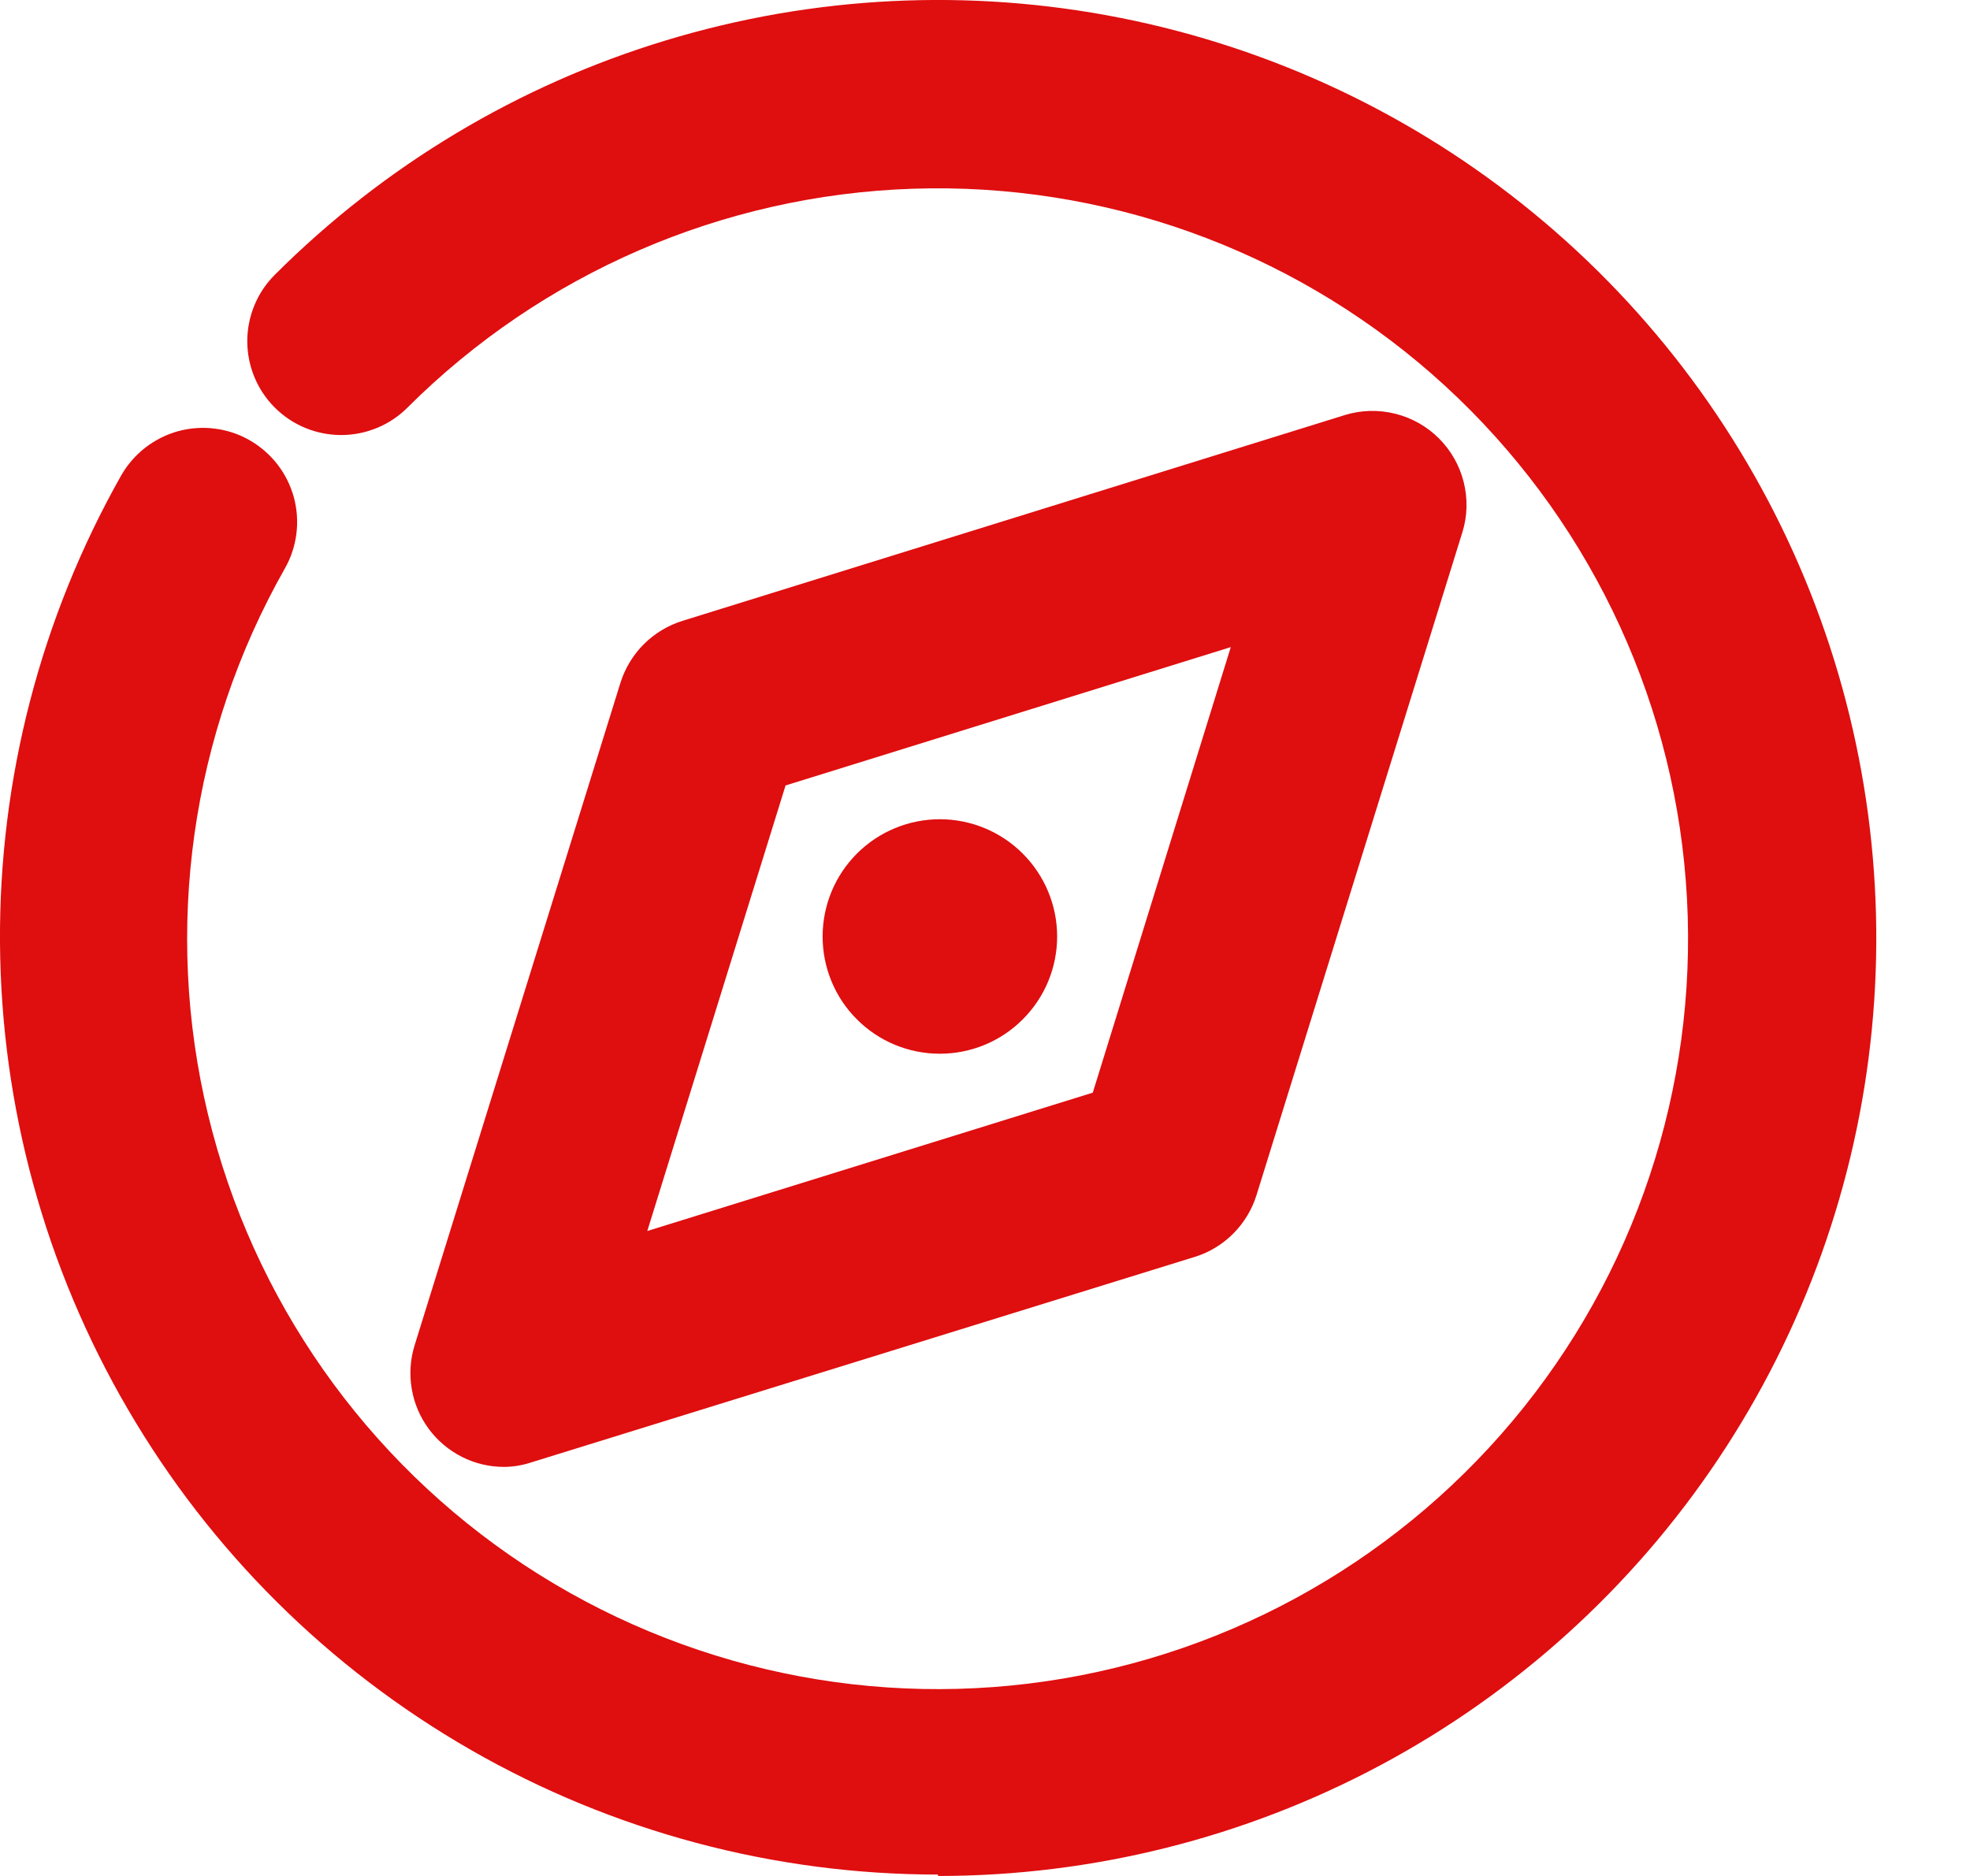 <svg width="21" height="20" viewBox="0 0 21 20" fill="none" xmlns="http://www.w3.org/2000/svg">
<path d="M9.999 19.985C8.252 19.985 6.535 19.527 5.019 18.656C3.504 17.786 2.243 16.534 1.363 15.024C0.482 13.515 0.012 11.801 0 10.054C-0.012 8.306 0.434 6.586 1.294 5.065C1.36 4.951 1.447 4.851 1.552 4.77C1.656 4.69 1.775 4.631 1.902 4.596C2.03 4.562 2.162 4.553 2.293 4.57C2.424 4.587 2.55 4.629 2.664 4.695C2.778 4.761 2.878 4.848 2.959 4.953C3.039 5.057 3.098 5.176 3.133 5.303C3.167 5.431 3.176 5.563 3.159 5.694C3.142 5.825 3.1 5.951 3.034 6.065C2.035 7.83 1.742 9.908 2.217 11.88C2.691 13.851 3.897 15.569 5.59 16.686C7.283 17.802 9.336 18.235 11.336 17.895C13.335 17.555 15.13 16.468 16.359 14.855C17.588 13.242 18.158 11.222 17.954 9.204C17.751 7.187 16.788 5.322 15.262 3.986C13.736 2.651 11.759 1.945 9.732 2.012C7.705 2.079 5.78 2.913 4.344 4.345C4.251 4.438 4.141 4.512 4.019 4.562C3.898 4.612 3.768 4.638 3.637 4.638C3.505 4.638 3.375 4.612 3.254 4.562C3.132 4.512 3.022 4.438 2.929 4.345C2.836 4.252 2.762 4.142 2.712 4.02C2.662 3.899 2.636 3.769 2.636 3.638C2.636 3.506 2.662 3.376 2.712 3.255C2.762 3.133 2.836 3.023 2.929 2.93C4.092 1.767 5.523 0.908 7.097 0.431C8.671 -0.047 10.338 -0.129 11.951 0.192C13.565 0.513 15.074 1.226 16.345 2.27C17.616 3.313 18.611 4.654 19.24 6.173C19.869 7.693 20.114 9.344 19.953 10.981C19.792 12.618 19.229 14.189 18.315 15.557C17.401 16.924 16.164 18.045 14.714 18.82C13.263 19.595 11.644 20 9.999 20V19.985Z" fill="#DF0E0F"/>
<path d="M5.375 15.639C5.218 15.639 5.064 15.603 4.924 15.532C4.784 15.461 4.663 15.359 4.57 15.233C4.477 15.107 4.415 14.961 4.389 14.807C4.363 14.652 4.373 14.494 4.419 14.345L6.614 7.279C6.663 7.124 6.748 6.983 6.863 6.868C6.978 6.753 7.119 6.668 7.275 6.619L14.339 4.424C14.513 4.371 14.698 4.367 14.874 4.411C15.05 4.455 15.211 4.546 15.339 4.674C15.468 4.803 15.559 4.964 15.603 5.14C15.647 5.316 15.643 5.501 15.589 5.674L13.395 12.739C13.347 12.894 13.262 13.035 13.148 13.15C13.034 13.265 12.894 13.351 12.739 13.399L5.669 15.589C5.574 15.621 5.475 15.638 5.375 15.639ZM8.374 8.374L6.9 13.124L11.649 11.649L13.12 6.899L8.374 8.374Z" fill="#DF0E0F"/>
<path d="M10.019 11.234C9.687 11.234 9.369 11.103 9.135 10.868C8.9 10.634 8.769 10.316 8.769 9.984C8.769 9.653 8.9 9.335 9.135 9.1C9.369 8.866 9.687 8.734 10.019 8.734C10.35 8.734 10.668 8.866 10.902 9.1C11.137 9.335 11.269 9.653 11.269 9.984C11.269 10.316 11.137 10.634 10.902 10.868C10.668 11.103 10.35 11.234 10.019 11.234Z" fill="#DF0E0F"/>
</svg>
